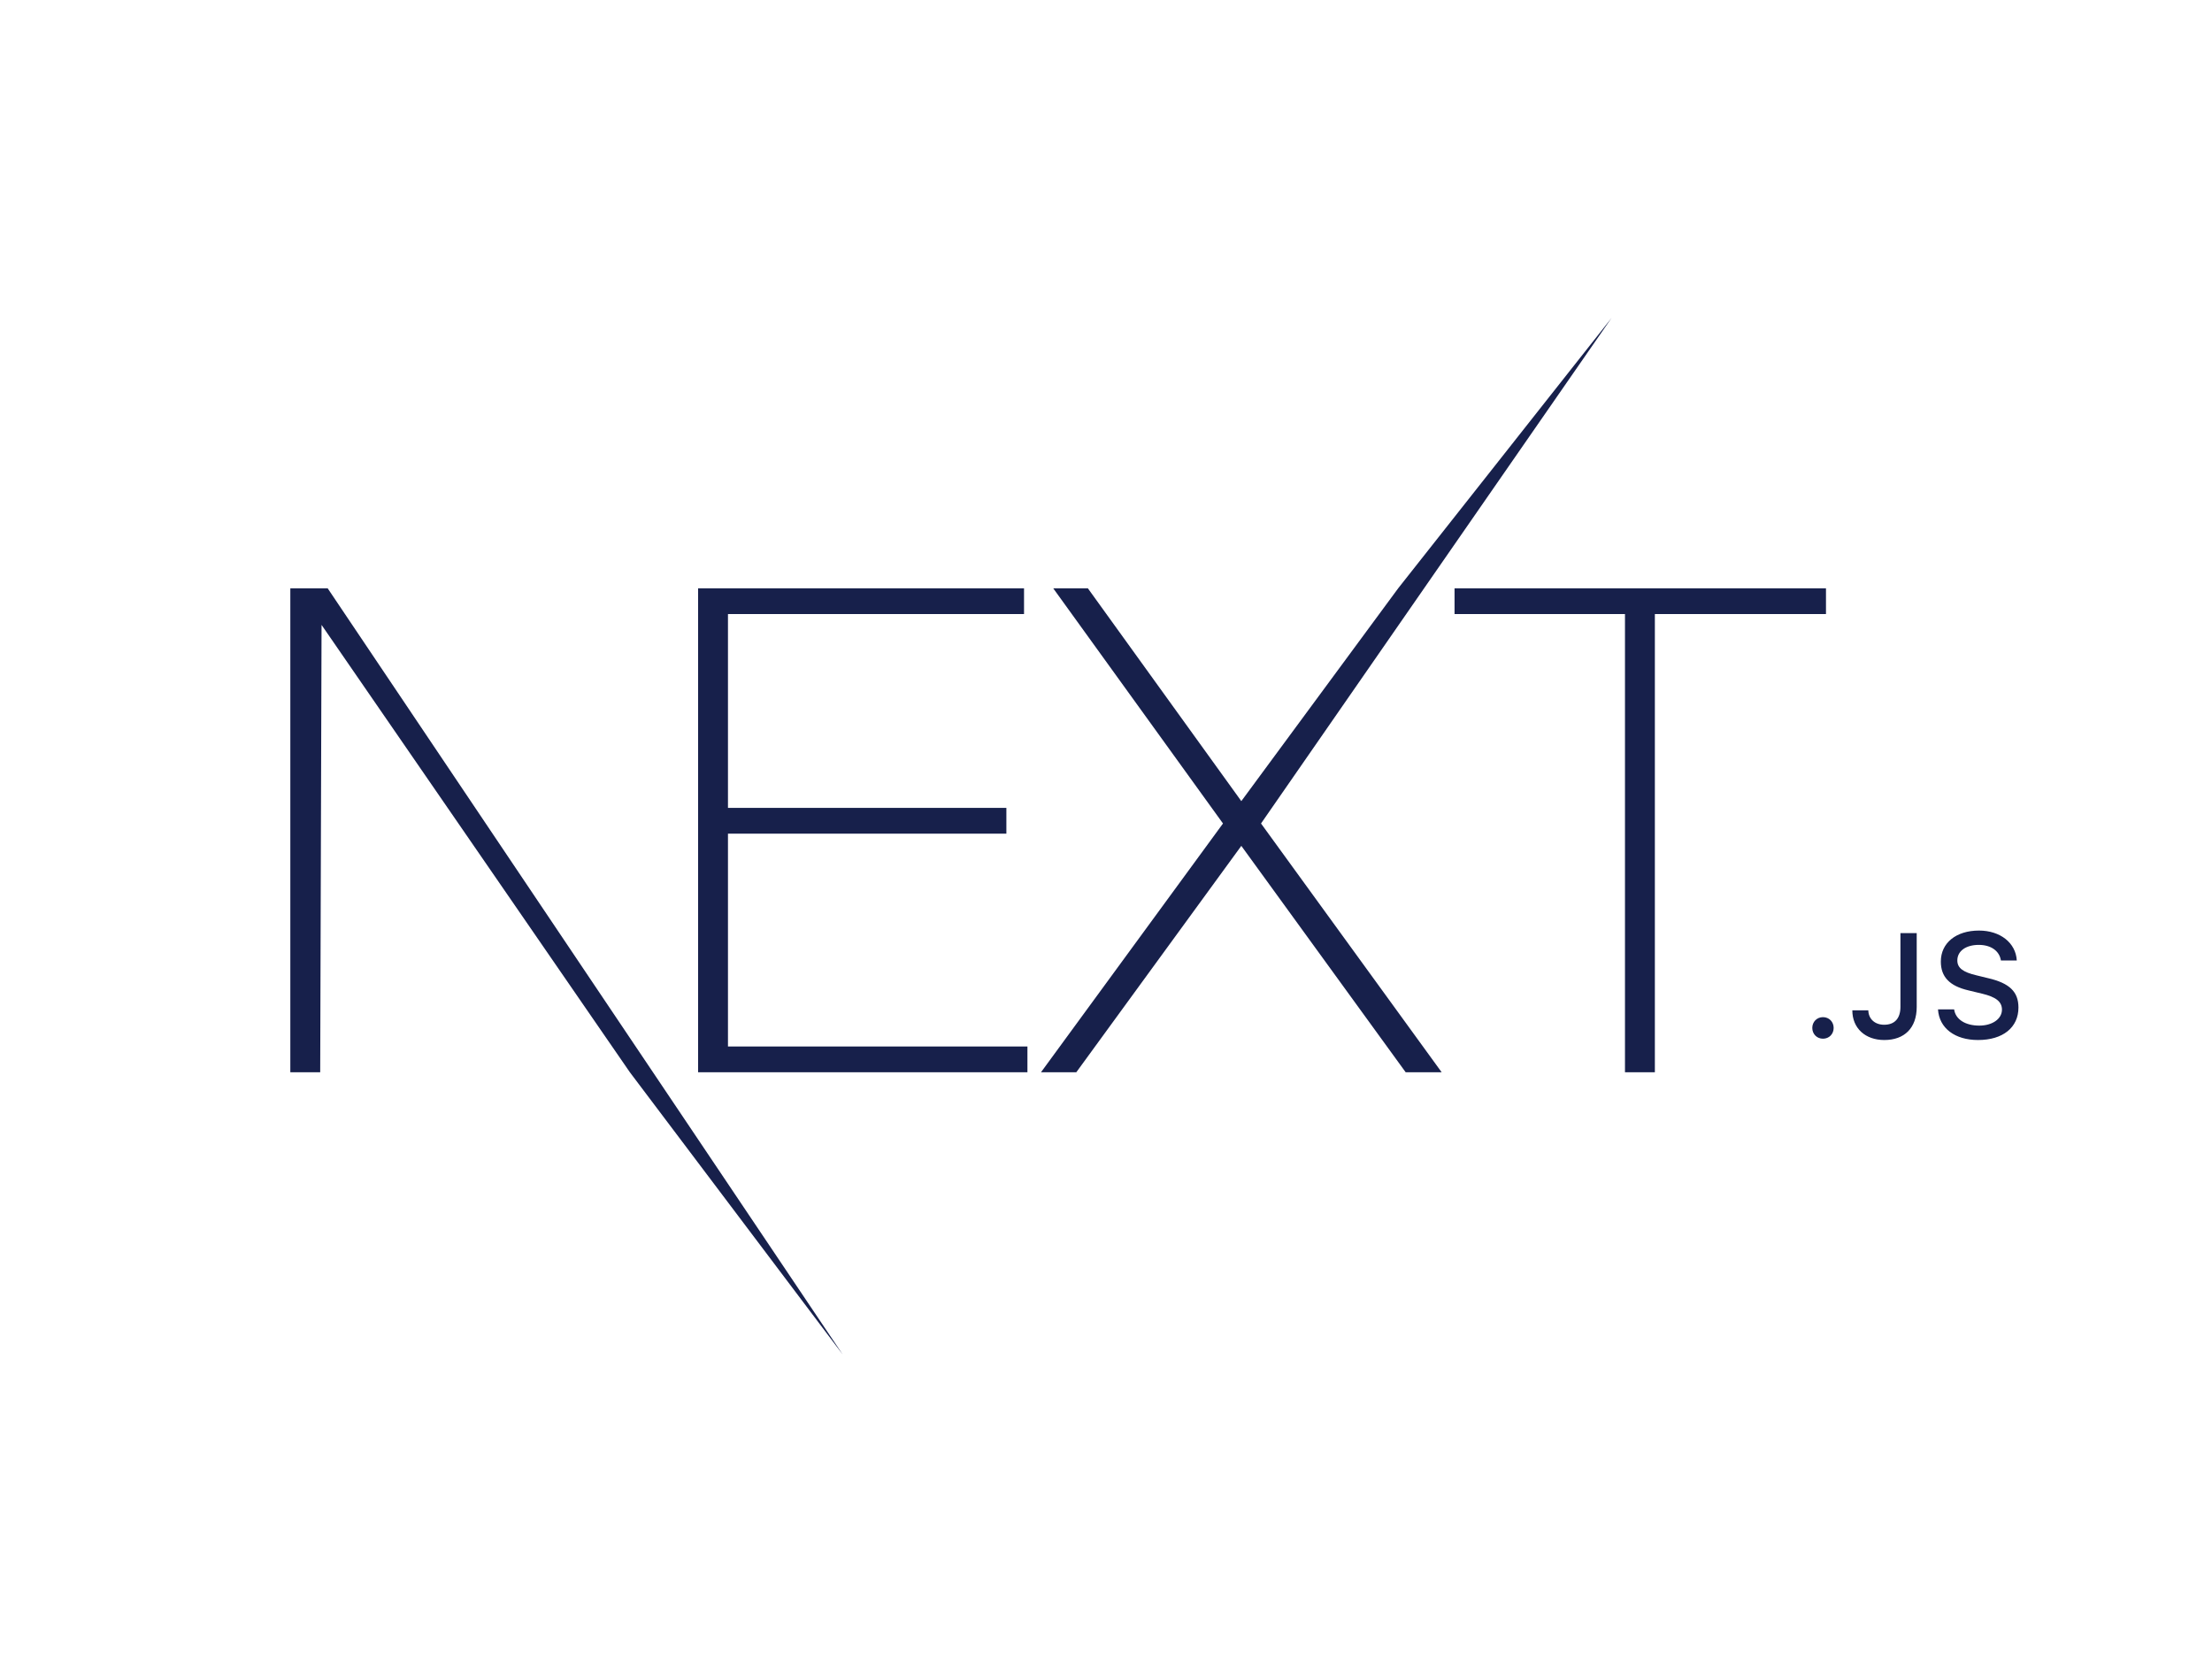 <svg width="160" height="120" viewBox="0 0 160 120" fill="none" xmlns="http://www.w3.org/2000/svg">
<path d="M50.495 42.554H74.071V44.417H52.656V58.438H72.794V60.301H52.656V75.695H74.317V77.558H50.495V42.554ZM76.183 42.554H78.688L89.788 57.948L101.134 42.554L116.567 23L91.213 59.565L104.278 77.558H101.675L89.788 61.183L77.853 77.558H75.299L88.462 59.565L76.183 42.554ZM105.211 44.417V42.554H132.078V44.417H119.701V77.558H117.539V44.417H105.211ZM21 42.554H23.701L60.953 97.972L45.559 77.558L23.259 45.201L23.161 77.558H21V42.554ZM131.86 75.132C131.419 75.132 131.088 74.792 131.088 74.353C131.088 73.913 131.419 73.573 131.86 73.573C132.307 73.573 132.633 73.913 132.633 74.353C132.633 74.792 132.307 75.132 131.86 75.132ZM133.984 73.081H135.14C135.156 73.704 135.613 74.123 136.286 74.123C137.038 74.123 137.464 73.672 137.464 72.83V67.493H138.641V72.835C138.641 74.353 137.758 75.227 136.297 75.227C134.925 75.227 133.984 74.379 133.984 73.081ZM140.181 73.013H141.348C141.448 73.73 142.152 74.185 143.167 74.185C144.113 74.185 144.807 73.699 144.807 73.029C144.807 72.453 144.365 72.108 143.361 71.873L142.384 71.637C141.012 71.318 140.386 70.659 140.386 69.549C140.386 68.204 141.49 67.31 143.146 67.31C144.686 67.31 145.811 68.204 145.879 69.476H144.733C144.623 68.78 144.013 68.346 143.13 68.346C142.2 68.346 141.579 68.79 141.579 69.471C141.579 70.01 141.979 70.318 142.967 70.549L143.803 70.753C145.359 71.114 146 71.742 146 72.877C146 74.321 144.875 75.227 143.077 75.227C141.395 75.227 140.265 74.363 140.181 73.013Z" fill="#17204B"/>
</svg>
